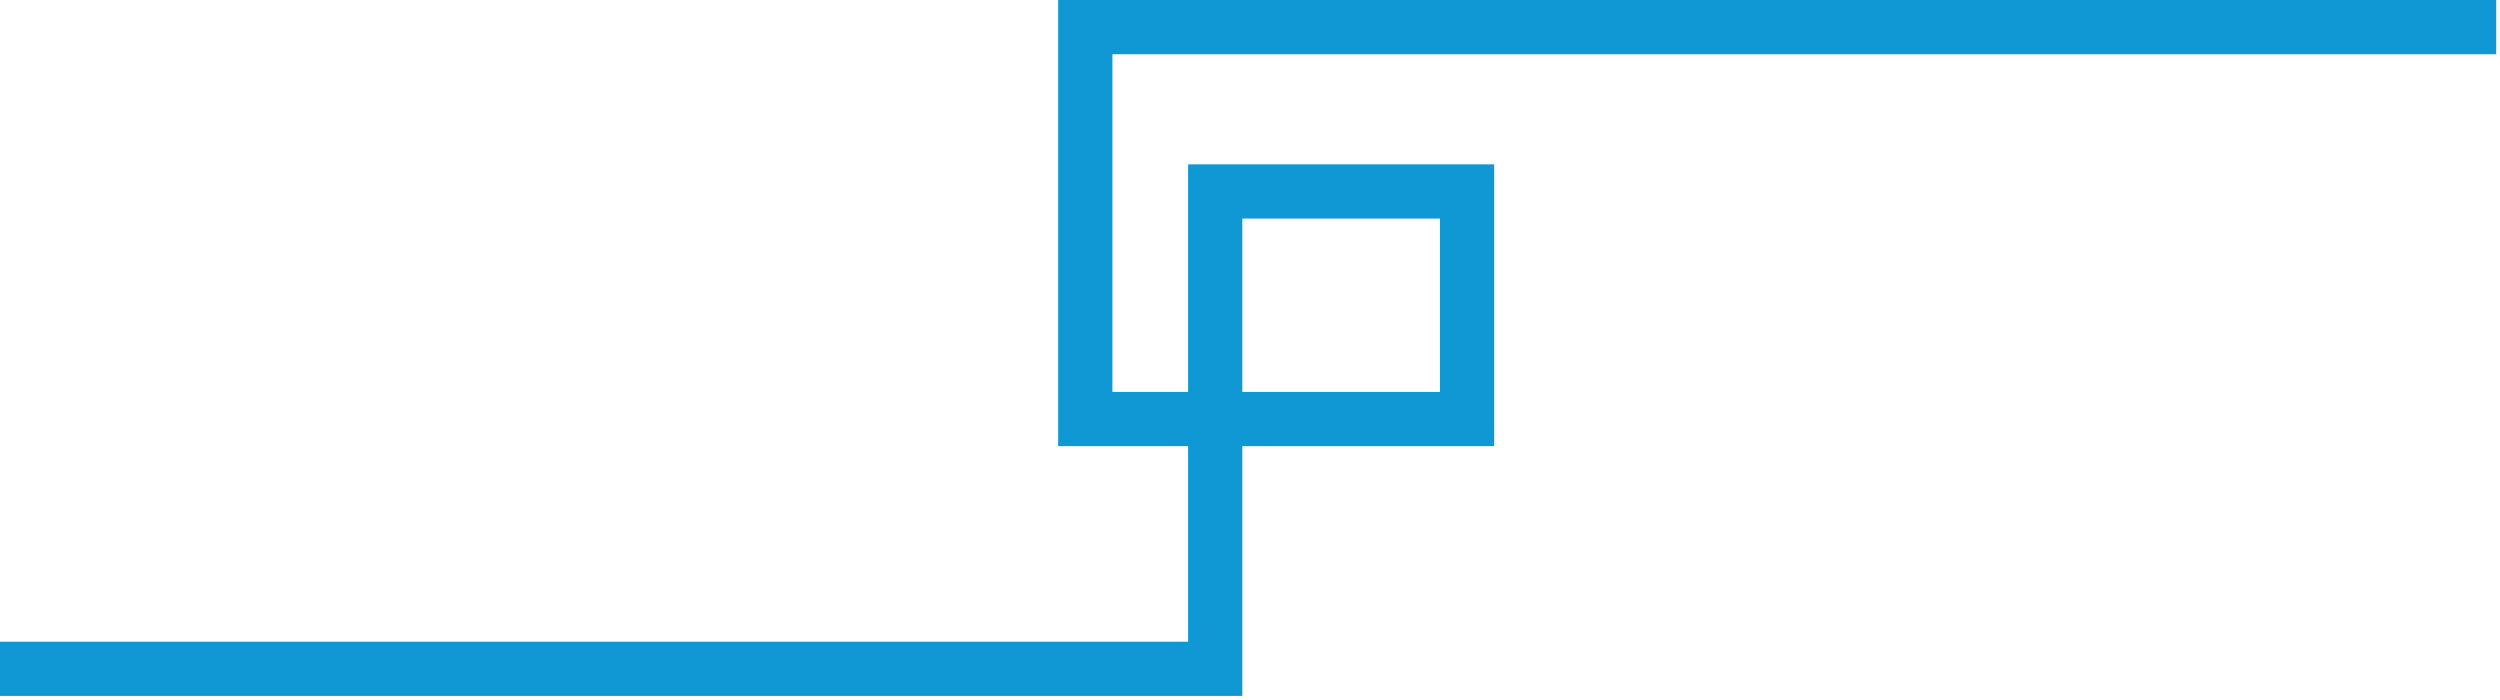 <?xml version="1.0" encoding="UTF-8"?>
<svg width="461px" height="129px" viewBox="0 0 461 129" version="1.1" xmlns="http://www.w3.org/2000/svg" xmlns:xlink="http://www.w3.org/1999/xlink">
    <!-- Generator: Sketch 47.1 (45422) - http://www.bohemiancoding.com/sketch -->
    <title>gp_preloader</title>
    <desc>Created with Sketch.</desc>
    <defs></defs>
    <g id="Page-1" stroke="none" stroke-width="1" fill="none" fill-rule="evenodd">
        <g id="Desktop-HD" transform="translate(-500, -448)" stroke-width="10" stroke="#1098D4">
            <polyline id="gp_preloader" points="500 571.328 724.086 571.328 724.086 483.305 770.527 483.305 770.527 525.27 700.125 525.27 700.125 453 960.302 453"></polyline>
        </g>
    </g>
</svg>